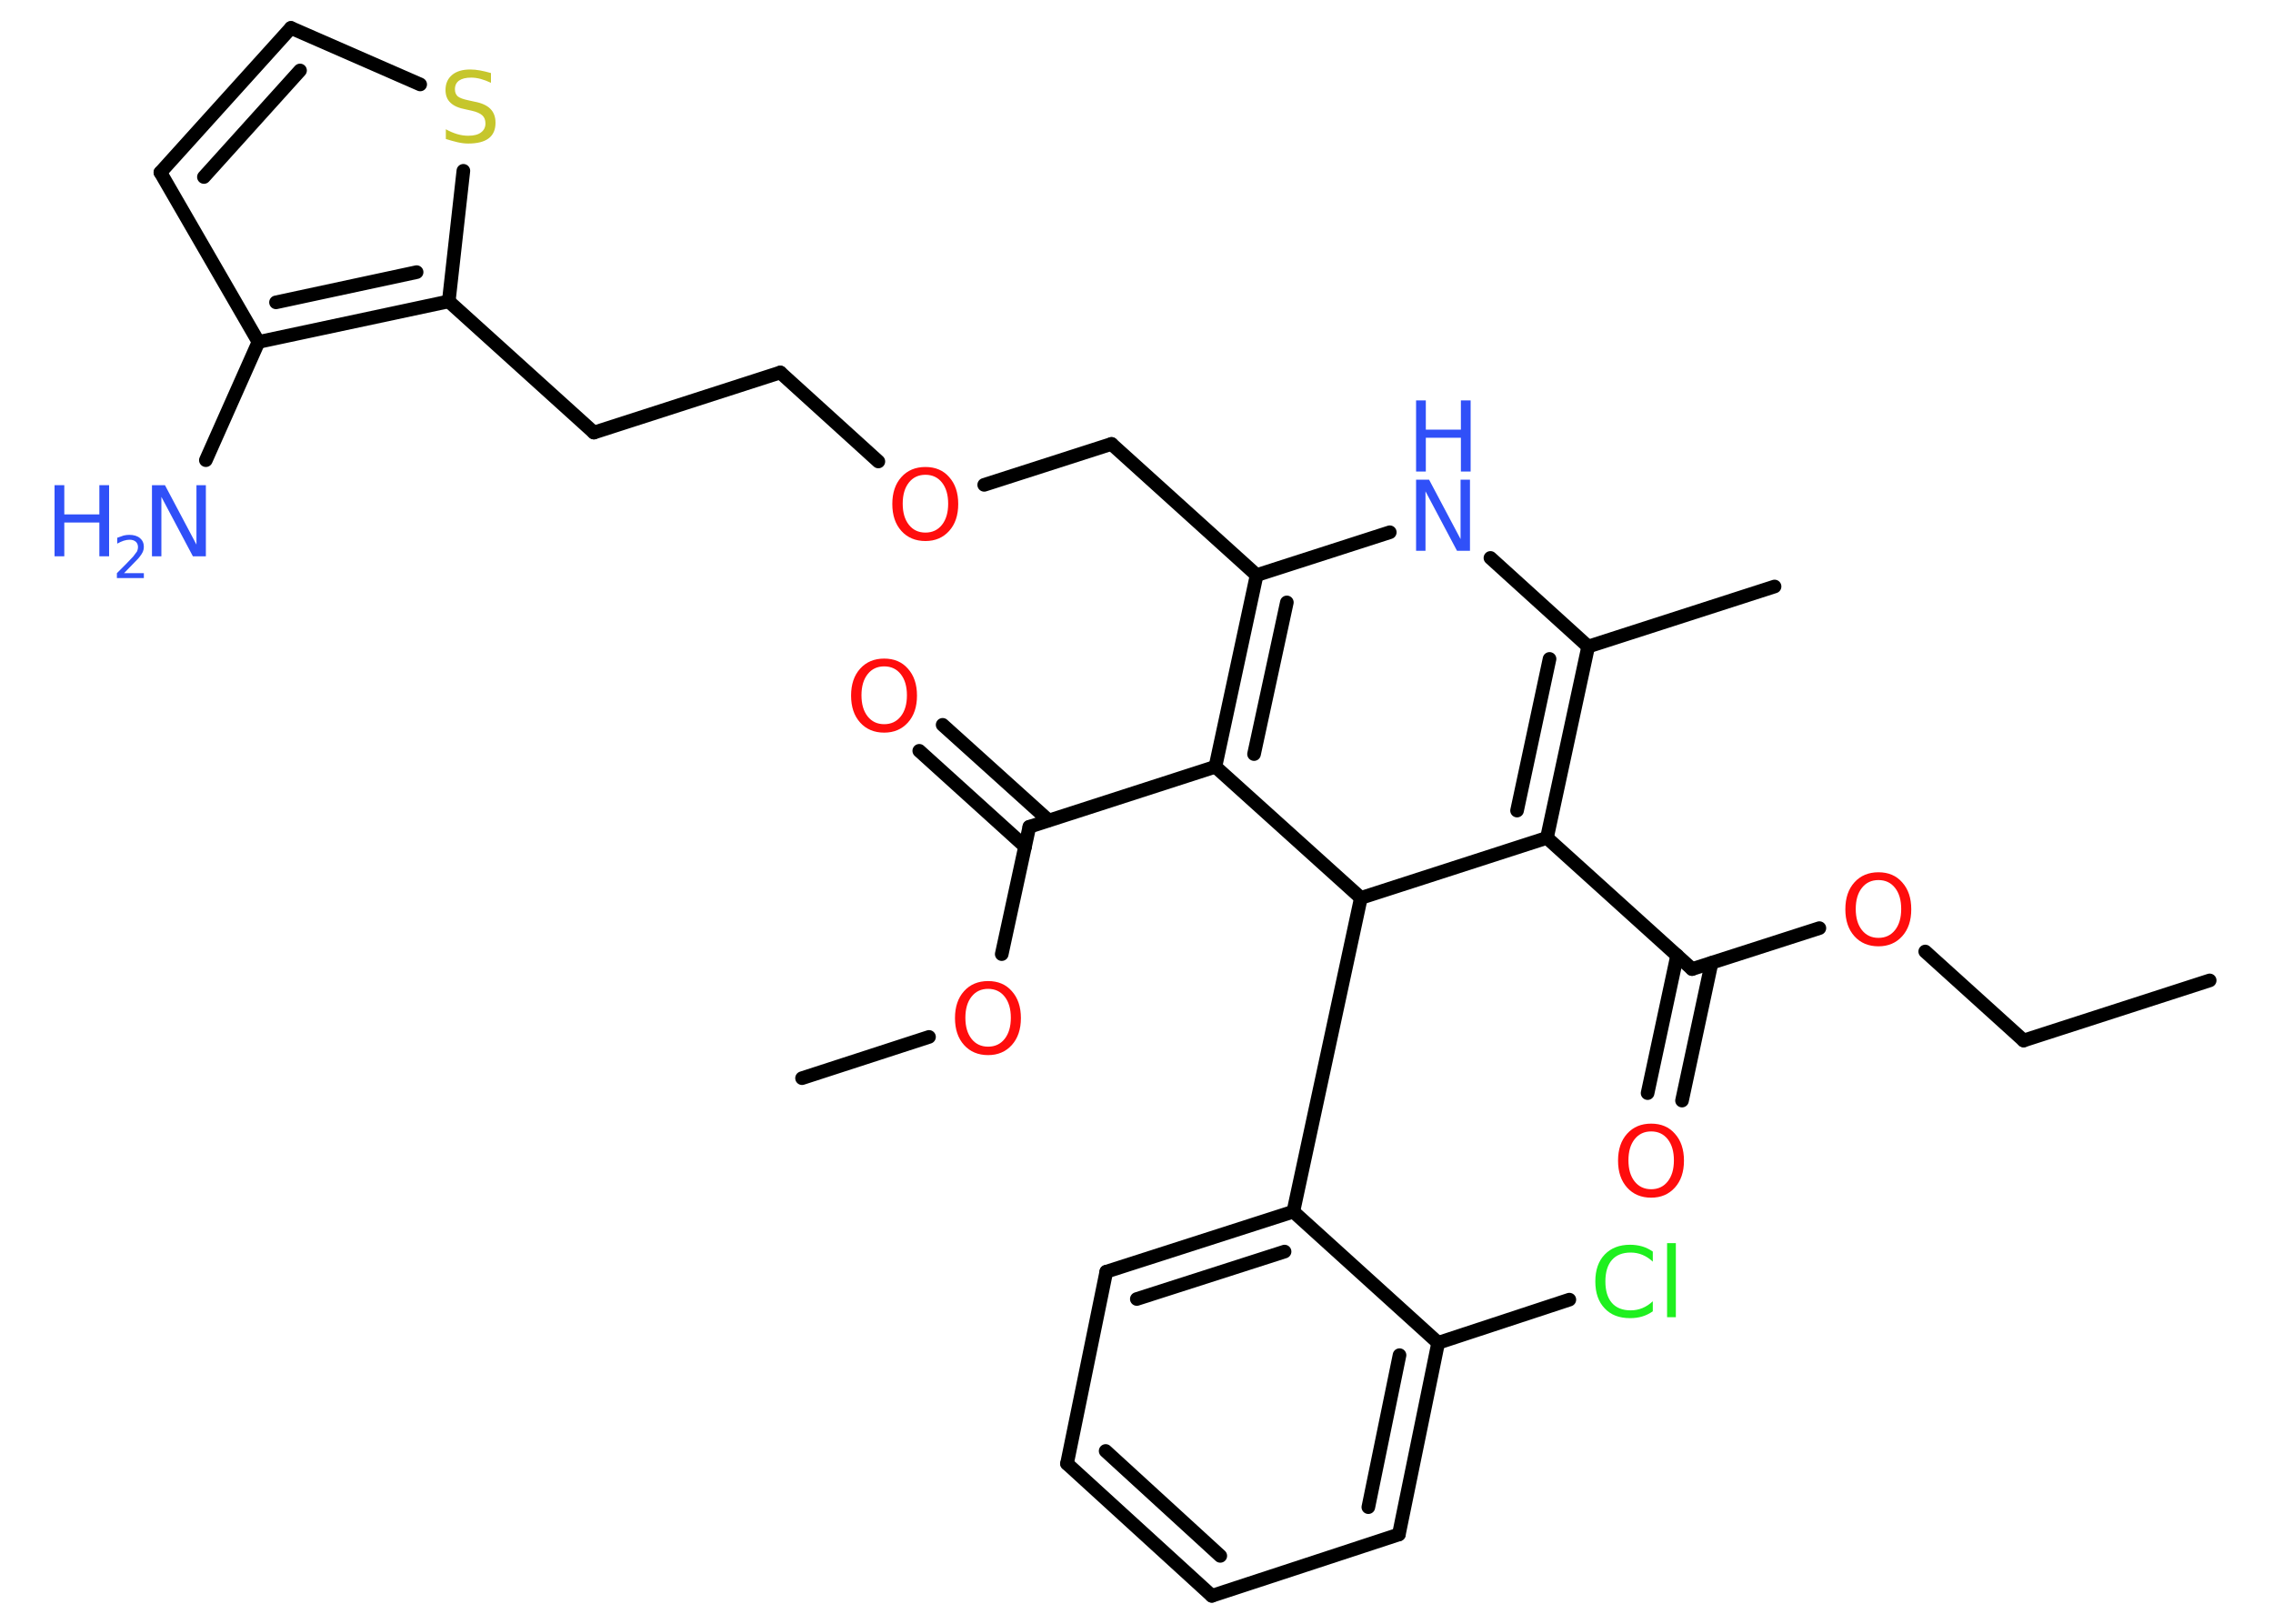 <?xml version='1.0' encoding='UTF-8'?>
<!DOCTYPE svg PUBLIC "-//W3C//DTD SVG 1.1//EN" "http://www.w3.org/Graphics/SVG/1.1/DTD/svg11.dtd">
<svg version='1.2' xmlns='http://www.w3.org/2000/svg' xmlns:xlink='http://www.w3.org/1999/xlink' width='70.0mm' height='50.0mm' viewBox='0 0 70.0 50.0'>
  <desc>Generated by the Chemistry Development Kit (http://github.com/cdk)</desc>
  <g stroke-linecap='round' stroke-linejoin='round' stroke='#000000' stroke-width='.42' fill='#FF0D0D'>
    <rect x='.0' y='.0' width='70.0' height='50.0' fill='#FFFFFF' stroke='none'/>
    <g id='mol1' class='mol'>
      <line id='mol1bnd1' class='bond' x1='68.05' y1='30.19' x2='62.32' y2='32.04'/>
      <line id='mol1bnd2' class='bond' x1='62.32' y1='32.04' x2='59.29' y2='29.3'/>
      <line id='mol1bnd3' class='bond' x1='56.03' y1='28.58' x2='52.11' y2='29.84'/>
      <g id='mol1bnd4' class='bond'>
        <line x1='52.71' y1='29.65' x2='51.8' y2='33.89'/>
        <line x1='51.65' y1='29.42' x2='50.74' y2='33.66'/>
      </g>
      <line id='mol1bnd5' class='bond' x1='52.11' y1='29.84' x2='47.64' y2='25.8'/>
      <g id='mol1bnd6' class='bond'>
        <line x1='47.64' y1='25.8' x2='48.91' y2='19.91'/>
        <line x1='46.72' y1='24.96' x2='47.72' y2='20.29'/>
      </g>
      <line id='mol1bnd7' class='bond' x1='48.91' y1='19.91' x2='54.65' y2='18.06'/>
      <line id='mol1bnd8' class='bond' x1='48.91' y1='19.91' x2='45.9' y2='17.18'/>
      <line id='mol1bnd9' class='bond' x1='42.8' y1='16.39' x2='38.7' y2='17.71'/>
      <line id='mol1bnd10' class='bond' x1='38.7' y1='17.71' x2='34.23' y2='13.67'/>
      <line id='mol1bnd11' class='bond' x1='34.23' y1='13.67' x2='30.31' y2='14.93'/>
      <line id='mol1bnd12' class='bond' x1='27.05' y1='14.21' x2='24.03' y2='11.47'/>
      <line id='mol1bnd13' class='bond' x1='24.03' y1='11.47' x2='18.29' y2='13.32'/>
      <line id='mol1bnd14' class='bond' x1='18.29' y1='13.32' x2='13.82' y2='9.28'/>
      <line id='mol1bnd15' class='bond' x1='13.82' y1='9.28' x2='14.27' y2='5.26'/>
      <line id='mol1bnd16' class='bond' x1='12.94' y1='2.6' x2='8.96' y2='.86'/>
      <g id='mol1bnd17' class='bond'>
        <line x1='8.96' y1='.86' x2='4.94' y2='5.31'/>
        <line x1='9.24' y1='2.17' x2='6.28' y2='5.45'/>
      </g>
      <line id='mol1bnd18' class='bond' x1='4.94' y1='5.31' x2='7.96' y2='10.53'/>
      <g id='mol1bnd19' class='bond'>
        <line x1='7.96' y1='10.53' x2='13.82' y2='9.28'/>
        <line x1='8.5' y1='9.31' x2='12.83' y2='8.38'/>
      </g>
      <line id='mol1bnd20' class='bond' x1='7.96' y1='10.53' x2='6.34' y2='14.17'/>
      <g id='mol1bnd21' class='bond'>
        <line x1='38.7' y1='17.71' x2='37.43' y2='23.61'/>
        <line x1='39.63' y1='18.55' x2='38.62' y2='23.22'/>
      </g>
      <line id='mol1bnd22' class='bond' x1='37.43' y1='23.61' x2='31.7' y2='25.46'/>
      <g id='mol1bnd23' class='bond'>
        <line x1='31.57' y1='26.07' x2='28.31' y2='23.12'/>
        <line x1='32.29' y1='25.26' x2='29.03' y2='22.32'/>
      </g>
      <line id='mol1bnd24' class='bond' x1='31.7' y1='25.46' x2='30.85' y2='29.38'/>
      <line id='mol1bnd25' class='bond' x1='28.61' y1='31.93' x2='24.7' y2='33.2'/>
      <line id='mol1bnd26' class='bond' x1='37.43' y1='23.61' x2='41.91' y2='27.65'/>
      <line id='mol1bnd27' class='bond' x1='47.64' y1='25.8' x2='41.91' y2='27.65'/>
      <line id='mol1bnd28' class='bond' x1='41.91' y1='27.65' x2='39.83' y2='37.31'/>
      <g id='mol1bnd29' class='bond'>
        <line x1='39.83' y1='37.31' x2='34.07' y2='39.16'/>
        <line x1='39.56' y1='38.54' x2='35.01' y2='40.0'/>
      </g>
      <line id='mol1bnd30' class='bond' x1='34.07' y1='39.16' x2='32.86' y2='45.07'/>
      <g id='mol1bnd31' class='bond'>
        <line x1='32.86' y1='45.07' x2='37.32' y2='49.14'/>
        <line x1='34.05' y1='44.68' x2='37.58' y2='47.91'/>
      </g>
      <line id='mol1bnd32' class='bond' x1='37.32' y1='49.14' x2='43.08' y2='47.25'/>
      <g id='mol1bnd33' class='bond'>
        <line x1='43.08' y1='47.25' x2='44.29' y2='41.35'/>
        <line x1='42.14' y1='46.41' x2='43.1' y2='41.73'/>
      </g>
      <line id='mol1bnd34' class='bond' x1='39.83' y1='37.31' x2='44.29' y2='41.35'/>
      <line id='mol1bnd35' class='bond' x1='44.29' y1='41.35' x2='48.33' y2='40.02'/>
      <path id='mol1atm3' class='atom' d='M57.85 27.1q-.32 .0 -.51 .24q-.19 .24 -.19 .65q.0 .41 .19 .65q.19 .24 .51 .24q.32 .0 .51 -.24q.19 -.24 .19 -.65q.0 -.41 -.19 -.65q-.19 -.24 -.51 -.24zM57.85 26.86q.46 .0 .73 .31q.28 .31 .28 .83q.0 .52 -.28 .83q-.28 .31 -.73 .31q-.46 .0 -.74 -.31q-.28 -.31 -.28 -.83q.0 -.52 .28 -.83q.28 -.31 .74 -.31z' stroke='none'/>
      <path id='mol1atm5' class='atom' d='M50.85 34.84q-.32 .0 -.51 .24q-.19 .24 -.19 .65q.0 .41 .19 .65q.19 .24 .51 .24q.32 .0 .51 -.24q.19 -.24 .19 -.65q.0 -.41 -.19 -.65q-.19 -.24 -.51 -.24zM50.85 34.6q.46 .0 .73 .31q.28 .31 .28 .83q.0 .52 -.28 .83q-.28 .31 -.73 .31q-.46 .0 -.74 -.31q-.28 -.31 -.28 -.83q.0 -.52 .28 -.83q.28 -.31 .74 -.31z' stroke='none'/>
      <g id='mol1atm9' class='atom'>
        <path d='M43.61 14.77h.4l.97 1.83v-1.83h.29v2.19h-.4l-.97 -1.83v1.83h-.29v-2.19z' stroke='none' fill='#3050F8'/>
        <path d='M43.61 12.33h.3v.9h1.08v-.9h.3v2.19h-.3v-1.04h-1.08v1.04h-.3v-2.19z' stroke='none' fill='#3050F8'/>
      </g>
      <path id='mol1atm12' class='atom' d='M28.5 14.62q-.32 .0 -.51 .24q-.19 .24 -.19 .65q.0 .41 .19 .65q.19 .24 .51 .24q.32 .0 .51 -.24q.19 -.24 .19 -.65q.0 -.41 -.19 -.65q-.19 -.24 -.51 -.24zM28.5 14.38q.46 .0 .73 .31q.28 .31 .28 .83q.0 .52 -.28 .83q-.28 .31 -.73 .31q-.46 .0 -.74 -.31q-.28 -.31 -.28 -.83q.0 -.52 .28 -.83q.28 -.31 .74 -.31z' stroke='none'/>
      <path id='mol1atm16' class='atom' d='M15.12 2.26v.29q-.17 -.08 -.32 -.12q-.15 -.04 -.29 -.04q-.24 .0 -.37 .09q-.13 .09 -.13 .27q.0 .14 .09 .22q.09 .07 .33 .12l.18 .04q.33 .06 .49 .22q.16 .16 .16 .43q.0 .32 -.21 .48q-.21 .16 -.63 .16q-.16 .0 -.33 -.04q-.17 -.04 -.36 -.1v-.3q.18 .1 .35 .15q.17 .05 .34 .05q.26 .0 .39 -.1q.14 -.1 .14 -.28q.0 -.16 -.1 -.25q-.1 -.09 -.32 -.14l-.18 -.04q-.33 -.06 -.48 -.21q-.15 -.14 -.15 -.39q.0 -.29 .2 -.46q.2 -.17 .56 -.17q.15 .0 .31 .03q.16 .03 .33 .08z' stroke='none' fill='#C6C62C'/>
      <g id='mol1atm20' class='atom'>
        <path d='M4.68 14.94h.4l.97 1.83v-1.83h.29v2.19h-.4l-.97 -1.83v1.83h-.29v-2.19z' stroke='none' fill='#3050F8'/>
        <path d='M1.68 14.94h.3v.9h1.08v-.9h.3v2.19h-.3v-1.04h-1.08v1.04h-.3v-2.19z' stroke='none' fill='#3050F8'/>
        <path d='M3.81 17.65h.62v.15h-.83v-.15q.1 -.1 .28 -.28q.17 -.18 .22 -.23q.08 -.1 .12 -.16q.03 -.07 .03 -.13q.0 -.11 -.07 -.17q-.07 -.06 -.19 -.06q-.08 .0 -.18 .03q-.09 .03 -.2 .09v-.18q.11 -.04 .2 -.07q.09 -.02 .17 -.02q.21 .0 .33 .1q.12 .1 .12 .27q.0 .08 -.03 .15q-.03 .07 -.11 .17q-.02 .03 -.14 .15q-.12 .12 -.33 .34z' stroke='none' fill='#3050F8'/>
      </g>
      <path id='mol1atm23' class='atom' d='M27.23 20.52q-.32 .0 -.51 .24q-.19 .24 -.19 .65q.0 .41 .19 .65q.19 .24 .51 .24q.32 .0 .51 -.24q.19 -.24 .19 -.65q.0 -.41 -.19 -.65q-.19 -.24 -.51 -.24zM27.23 20.28q.46 .0 .73 .31q.28 .31 .28 .83q.0 .52 -.28 .83q-.28 .31 -.73 .31q-.46 .0 -.74 -.31q-.28 -.31 -.28 -.83q.0 -.52 .28 -.83q.28 -.31 .74 -.31z' stroke='none'/>
      <path id='mol1atm24' class='atom' d='M30.43 30.45q-.32 .0 -.51 .24q-.19 .24 -.19 .65q.0 .41 .19 .65q.19 .24 .51 .24q.32 .0 .51 -.24q.19 -.24 .19 -.65q.0 -.41 -.19 -.65q-.19 -.24 -.51 -.24zM30.43 30.21q.46 .0 .73 .31q.28 .31 .28 .83q.0 .52 -.28 .83q-.28 .31 -.73 .31q-.46 .0 -.74 -.31q-.28 -.31 -.28 -.83q.0 -.52 .28 -.83q.28 -.31 .74 -.31z' stroke='none'/>
      <path id='mol1atm33' class='atom' d='M50.9 38.54v.31q-.15 -.14 -.32 -.21q-.17 -.07 -.36 -.07q-.38 .0 -.58 .23q-.2 .23 -.2 .66q.0 .43 .2 .66q.2 .23 .58 .23q.19 .0 .36 -.07q.17 -.07 .32 -.21v.31q-.16 .11 -.33 .16q-.17 .05 -.37 .05q-.5 .0 -.78 -.3q-.29 -.3 -.29 -.83q.0 -.53 .29 -.83q.29 -.3 .78 -.3q.19 .0 .37 .05q.17 .05 .33 .16zM51.34 38.28h.27v2.28h-.27v-2.28z' stroke='none' fill='#1FF01F'/>
    </g>
  </g>
</svg>
